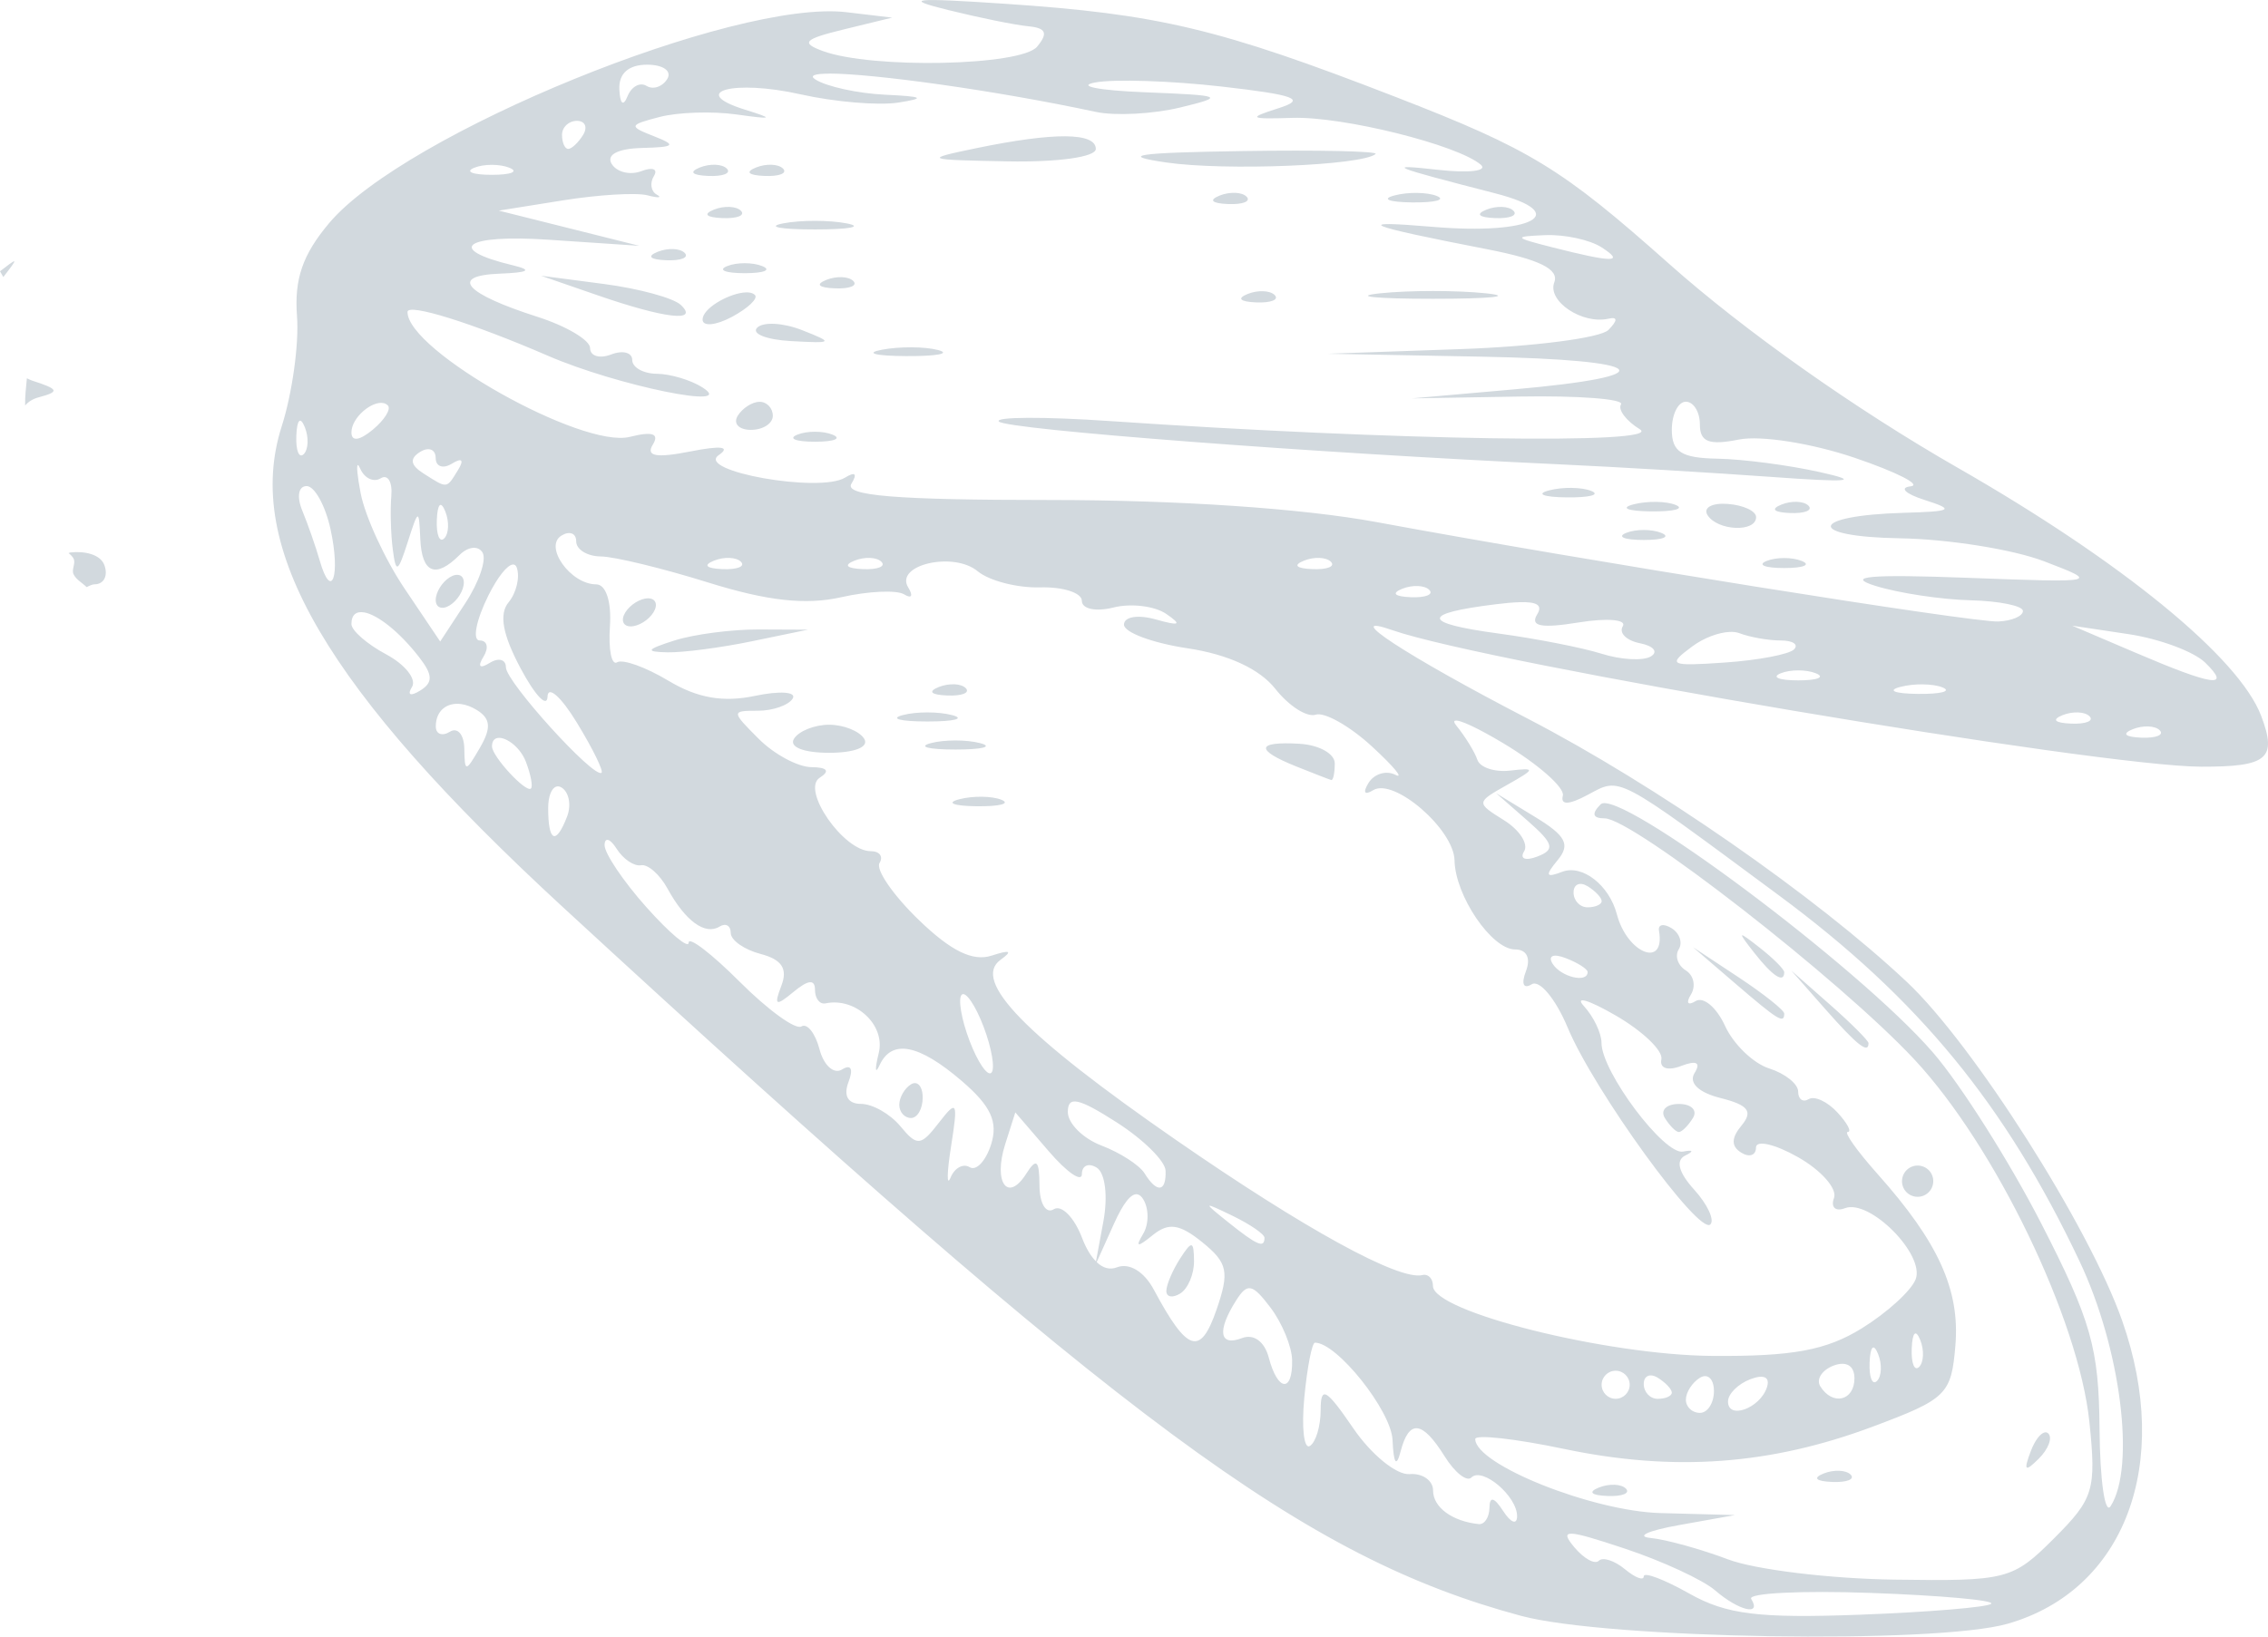 <?xml version="1.0" encoding="UTF-8" standalone="no"?>
<!-- Created with Inkscape (http://www.inkscape.org/) -->

<svg
   width="56.96mm"
   height="41.114mm"
   viewBox="0 0 56.96 41.114"
   version="1.1"
   id="svg5"
   xml:space="preserve"
   xmlns:inkscape="http://www.inkscape.org/namespaces/inkscape"
   xmlns:sodipodi="http://sodipodi.sourceforge.net/DTD/sodipodi-0.dtd"
   xmlns="http://www.w3.org/2000/svg"
   xmlns:svg="http://www.w3.org/2000/svg"><sodipodi:namedview
     id="namedview7"
     pagecolor="#ffffff"
     bordercolor="#666666"
     borderopacity="1.0"
     inkscape:showpageshadow="2"
     inkscape:pageopacity="0.0"
     inkscape:pagecheckerboard="0"
     inkscape:deskcolor="#d1d1d1"
     inkscape:document-units="mm"
     showgrid="false"
     inkscape:zoom="0.6480467"
     inkscape:cx="2735.914"
     inkscape:cy="195.97353"
     inkscape:window-width="1440"
     inkscape:window-height="900"
     inkscape:window-x="0"
     inkscape:window-y="0"
     inkscape:window-maximized="0"
     inkscape:current-layer="layer1" /><defs
     id="defs2" /><g
     inkscape:label="Livello 1"
     inkscape:groupmode="layer"
     id="layer1"
     transform="translate(-189.916,572.388)"><path
       id="path8860"
       style="fill:#D2D9DE;stroke-width:0.353"
       d="m 213.138,-572.38 c -0.208,0.024 0.017,0.102 0.595,0.245 0.776,0.192 1.68,0.376 2.009,0.407 0.446,0.043 0.502,0.173 0.221,0.512 -0.403,0.485 -4.149,0.562 -5.38,0.111 -0.566,-0.208 -0.477,-0.3 0.529,-0.545 l 1.21,-0.295 -1.144,-0.136 c -2.807,-0.335 -11.101,3.045 -12.995,5.297 -0.668,0.794 -0.878,1.404 -0.808,2.34 0.053,0.697 -0.12,1.941 -0.384,2.766 -0.971,3.034 1.118,6.604 7.071,12.088 14.115,13.003 18.612,16.33 24.052,17.795 2.162,0.582 10.42,0.717 12.225,0.199 2.94,-0.843 4.138,-4.016 2.875,-7.612 -0.83,-2.363 -3.734,-6.935 -5.4,-8.504 -2.284,-2.151 -6.335,-4.966 -9.53,-6.622 -3.056,-1.584 -4.756,-2.697 -3.393,-2.221 2.38,0.832 17.723,3.422 20.308,3.428 1.668,0.004 1.912,-0.203 1.506,-1.276 -0.554,-1.465 -3.492,-3.868 -7.62,-6.233 -2.575,-1.475 -5.36,-3.443 -7.24,-5.115 -2.715,-2.415 -3.482,-2.884 -6.879,-4.202 -4.431,-1.719 -5.95,-2.081 -9.821,-2.341 -1.156,-0.077 -1.798,-0.109 -2.006,-0.086 z m -6.969,1.617 c 0.402,0 0.628,0.16 0.505,0.359 -0.122,0.197 -0.356,0.276 -0.52,0.174 -0.164,-0.101 -0.379,0.015 -0.477,0.259 -0.108,0.267 -0.189,0.198 -0.206,-0.174 -0.018,-0.397 0.231,-0.618 0.698,-0.618 z m 4.577,0.223 c 1.088,4.7e-4 4.131,0.415 6.691,0.963 0.485,0.104 1.438,0.054 2.117,-0.11 1.148,-0.278 1.085,-0.305 -0.882,-0.383 -1.164,-0.046 -1.728,-0.157 -1.253,-0.246 0.475,-0.089 1.904,-0.043 3.175,0.102 1.865,0.213 2.141,0.319 1.43,0.545 -0.781,0.248 -0.741,0.277 0.352,0.242 1.269,-0.04 4.158,0.68 4.732,1.179 0.177,0.154 -0.299,0.212 -1.058,0.128 -1.373,-0.152 -1.231,-0.093 1.414,0.588 1.96,0.504 0.941,1.055 -1.56,0.843 -2.051,-0.173 -1.723,-0.037 1.349,0.56 1.324,0.257 1.825,0.504 1.698,0.835 -0.181,0.472 0.704,1.063 1.363,0.912 0.232,-0.053 0.231,0.044 -0.003,0.283 -0.196,0.2 -1.863,0.416 -3.704,0.481 l -3.348,0.117 3.851,0.073 c 4.284,0.081 4.671,0.484 0.795,0.825 l -2.529,0.223 2.701,-0.046 c 1.486,-0.026 2.633,0.062 2.55,0.196 -0.083,0.134 0.13,0.416 0.474,0.627 0.628,0.387 -6.174,0.281 -13.31,-0.207 -1.649,-0.113 -2.904,-0.107 -2.788,0.012 0.195,0.201 7.915,0.791 14.077,1.075 1.455,0.067 3.836,0.209 5.292,0.314 2.019,0.146 2.312,0.117 1.235,-0.122 -0.776,-0.173 -1.927,-0.323 -2.557,-0.334 -0.905,-0.016 -1.147,-0.169 -1.147,-0.726 0,-0.388 0.159,-0.705 0.353,-0.705 0.194,0 0.352,0.258 0.352,0.573 0,0.439 0.23,0.527 0.981,0.377 0.547,-0.109 1.834,0.094 2.91,0.46 1.061,0.361 1.691,0.683 1.4,0.716 -0.291,0.033 -0.132,0.187 0.353,0.342 0.769,0.246 0.701,0.288 -0.529,0.323 -2.381,0.069 -2.457,0.601 -0.091,0.64 1.214,0.02 2.843,0.28 3.619,0.577 1.403,0.537 1.392,0.54 -1.94,0.415 -2.439,-0.091 -3.063,-0.036 -2.293,0.204 0.582,0.181 1.654,0.343 2.381,0.361 0.727,0.018 1.322,0.139 1.322,0.269 0,0.13 -0.278,0.249 -0.618,0.264 -0.642,0.029 -10.393,-1.53 -15.61,-2.496 -1.863,-0.345 -4.977,-0.556 -8.223,-0.556 -3.859,-3.6e-4 -5.158,-0.107 -4.972,-0.408 0.156,-0.253 0.097,-0.312 -0.157,-0.155 -0.635,0.393 -3.758,-0.161 -3.176,-0.563 0.311,-0.215 0.064,-0.247 -0.714,-0.093 -0.853,0.169 -1.12,0.12 -0.941,-0.17 0.172,-0.279 -0.007,-0.34 -0.577,-0.197 -1.199,0.301 -5.583,-2.164 -5.583,-3.138 0,-0.23 1.629,0.278 3.528,1.101 1.728,0.749 4.793,1.377 3.88,0.795 -0.291,-0.186 -0.807,-0.34 -1.146,-0.343 -0.34,-0.003 -0.618,-0.159 -0.618,-0.347 0,-0.188 -0.238,-0.25 -0.529,-0.138 -0.291,0.112 -0.529,0.04 -0.529,-0.16 0,-0.2 -0.595,-0.553 -1.323,-0.786 -1.823,-0.583 -2.22,-1.034 -0.952,-1.084 0.738,-0.029 0.835,-0.09 0.335,-0.21 -1.722,-0.414 -1.201,-0.784 0.906,-0.642 l 2.269,0.152 -1.764,-0.442 -1.764,-0.442 1.614,-0.258 c 0.888,-0.142 1.84,-0.199 2.117,-0.127 0.276,0.072 0.382,0.064 0.235,-0.018 -0.147,-0.082 -0.178,-0.292 -0.07,-0.467 0.108,-0.175 -0.033,-0.23 -0.315,-0.122 -0.281,0.108 -0.617,0.027 -0.745,-0.18 -0.143,-0.231 0.15,-0.386 0.758,-0.402 0.83,-0.021 0.879,-0.069 0.304,-0.294 -0.643,-0.252 -0.634,-0.283 0.141,-0.485 0.455,-0.119 1.32,-0.148 1.921,-0.064 0.937,0.131 0.968,0.113 0.215,-0.122 -1.429,-0.447 -0.277,-0.761 1.406,-0.382 0.851,0.191 1.953,0.284 2.45,0.207 0.705,-0.11 0.633,-0.153 -0.332,-0.198 -0.679,-0.032 -1.465,-0.204 -1.746,-0.381 -0.162,-0.102 -0.016,-0.148 0.346,-0.148 z m -6.341,1.188 c 0.205,0 0.275,0.158 0.156,0.352 -0.12,0.194 -0.288,0.353 -0.374,0.353 -0.086,0 -0.156,-0.159 -0.156,-0.353 0,-0.194 0.168,-0.352 0.374,-0.352 z m 12.264,0.388 c -0.506,-0.003 -1.255,0.096 -2.231,0.298 -1.348,0.279 -1.313,0.293 0.794,0.332 1.262,0.023 2.205,-0.11 2.205,-0.312 0,-0.208 -0.262,-0.314 -0.768,-0.318 z m 4.443,0.371 c -2.654,0.04 -3.115,0.11 -1.911,0.286 1.474,0.216 4.927,0.077 5.262,-0.212 0.081,-0.07 -1.427,-0.104 -3.351,-0.074 z m -13.229,0.344 c -0.123,-0.005 -0.262,0.017 -0.39,0.068 -0.281,0.113 -0.198,0.196 0.213,0.213 0.372,0.015 0.58,-0.068 0.463,-0.185 -0.059,-0.059 -0.164,-0.091 -0.286,-0.096 z m 1.411,0 c -0.123,-0.005 -0.262,0.017 -0.389,0.068 -0.281,0.113 -0.198,0.196 0.213,0.213 0.372,0.015 0.58,-0.068 0.463,-0.185 -0.059,-0.059 -0.164,-0.091 -0.287,-0.096 z m -7.026,0.002 c 0.16,0 0.32,0.024 0.441,0.073 0.243,0.098 0.044,0.178 -0.441,0.178 -0.485,0 -0.683,-0.08 -0.441,-0.178 0.121,-0.049 0.281,-0.073 0.441,-0.073 z m 18.668,0.704 c -0.123,-0.005 -0.262,0.017 -0.389,0.068 -0.281,0.113 -0.198,0.197 0.213,0.213 0.372,0.015 0.58,-0.068 0.463,-0.186 -0.059,-0.059 -0.164,-0.091 -0.287,-0.096 z m 4.573,10e-4 c -0.192,-0.002 -0.397,0.018 -0.568,0.063 -0.343,0.089 -0.147,0.169 0.435,0.176 0.582,0.007 0.863,-0.066 0.624,-0.162 -0.119,-0.048 -0.298,-0.074 -0.49,-0.076 z m -17.273,0.352 c -0.123,-0.005 -0.262,0.017 -0.389,0.068 -0.281,0.113 -0.198,0.196 0.213,0.213 0.372,0.015 0.58,-0.068 0.463,-0.185 -0.059,-0.059 -0.164,-0.091 -0.287,-0.096 z m 19.403,0 c -0.123,-0.005 -0.262,0.017 -0.39,0.068 -0.281,0.113 -0.198,0.196 0.213,0.213 0.372,0.015 0.58,-0.068 0.463,-0.185 -0.059,-0.059 -0.164,-0.091 -0.287,-0.096 z m -17.257,0.35 c -0.288,0 -0.575,0.021 -0.794,0.063 -0.437,0.084 -0.079,0.153 0.794,0.153 0.873,0 1.23,-0.069 0.794,-0.153 -0.218,-0.042 -0.506,-0.063 -0.794,-0.063 z m 18.345,0.359 c 0.485,-0.02 1.12,0.118 1.411,0.306 0.6,0.388 0.29,0.388 -1.235,0 -0.976,-0.248 -0.99,-0.272 -0.176,-0.306 z m -21.902,0.35 c -0.123,-0.005 -0.262,0.017 -0.39,0.068 -0.281,0.113 -0.198,0.196 0.213,0.213 0.372,0.015 0.58,-0.068 0.463,-0.185 -0.059,-0.059 -0.164,-0.091 -0.286,-0.096 z m -16.551,0.308 c -0.015,-0.015 -0.172,0.107 -0.358,0.25 0.027,0.049 0.054,0.097 0.083,0.145 0.175,-0.225 0.292,-0.379 0.275,-0.395 z m 18.345,0.047 c -0.16,0 -0.32,0.024 -0.441,0.073 -0.243,0.098 -0.044,0.178 0.441,0.178 0.485,0 0.683,-0.08 0.441,-0.178 -0.121,-0.049 -0.281,-0.073 -0.441,-0.073 z m -5.115,0.315 1.411,0.488 c 1.698,0.588 2.569,0.689 2.099,0.245 -0.184,-0.174 -1.05,-0.41 -1.923,-0.525 z m 7.556,0.036 c -0.123,-0.005 -0.262,0.017 -0.39,0.068 -0.281,0.113 -0.198,0.196 0.213,0.213 0.372,0.015 0.58,-0.068 0.463,-0.185 -0.059,-0.059 -0.164,-0.091 -0.286,-0.096 z m 14.846,0.348 c -0.48,0 -0.959,0.019 -1.323,0.057 -0.728,0.076 -0.132,0.138 1.323,0.138 1.455,0 2.051,-0.062 1.323,-0.138 -0.364,-0.038 -0.843,-0.057 -1.323,-0.057 z m -4.263,0.005 c -0.123,-0.005 -0.262,0.017 -0.39,0.068 -0.281,0.113 -0.198,0.196 0.213,0.213 0.372,0.015 0.58,-0.068 0.463,-0.185 -0.059,-0.059 -0.164,-0.091 -0.286,-0.096 z m -13.076,0.037 c -0.405,0.054 -1.006,0.403 -1.006,0.675 0,0.18 0.331,0.15 0.736,-0.067 0.405,-0.217 0.665,-0.464 0.579,-0.55 -0.062,-0.062 -0.175,-0.077 -0.31,-0.059 z m 0.809,0.783 c -0.204,-0.011 -0.369,0.02 -0.444,0.096 -0.151,0.151 0.233,0.303 0.854,0.337 1.059,0.058 1.075,0.041 0.274,-0.275 -0.235,-0.093 -0.479,-0.146 -0.683,-0.158 z m 3.431,0.589 c -0.256,-0.001 -0.524,0.019 -0.744,0.061 -0.439,0.084 -0.163,0.156 0.613,0.16 0.776,0.004 1.135,-0.065 0.797,-0.153 -0.169,-0.044 -0.411,-0.067 -0.667,-0.068 z m -22.216,0.779 c -0.021,0.229 -0.05,0.458 -0.044,0.683 0.074,-0.089 0.186,-0.165 0.342,-0.206 0.531,-0.142 0.507,-0.203 -0.168,-0.42 -0.049,-0.016 -0.085,-0.038 -0.129,-0.057 z m 18.402,0.59 c -0.183,0 -0.43,0.158 -0.55,0.352 -0.12,0.194 0.029,0.353 0.332,0.353 0.302,0 0.55,-0.159 0.55,-0.353 0,-0.194 -0.149,-0.352 -0.332,-0.352 z m -9.447,0.032 c 0.042,0.009 0.079,0.028 0.11,0.059 0.089,0.089 -0.081,0.362 -0.376,0.608 -0.335,0.278 -0.538,0.305 -0.538,0.071 0,-0.373 0.513,-0.8 0.805,-0.737 z m -2.117,0.454 c 0.037,-0.037 0.086,0.012 0.143,0.153 0.102,0.255 0.089,0.559 -0.028,0.676 -0.117,0.117 -0.201,-0.091 -0.186,-0.463 0.008,-0.205 0.034,-0.329 0.071,-0.366 z m 12.954,0.266 c -0.16,0 -0.32,0.024 -0.441,0.073 -0.243,0.098 -0.044,0.178 0.441,0.178 0.485,0 0.684,-0.08 0.441,-0.178 -0.121,-0.049 -0.281,-0.073 -0.441,-0.073 z m -9.764,0.443 c 0.14,-0.026 0.239,0.053 0.239,0.216 0,0.217 0.183,0.281 0.407,0.143 0.252,-0.156 0.311,-0.097 0.156,0.156 -0.297,0.481 -0.259,0.477 -0.865,0.093 -0.334,-0.211 -0.36,-0.376 -0.088,-0.545 0.054,-0.033 0.105,-0.054 0.151,-0.062 z m -1.716,0.394 c 0.013,-7.7e-4 0.032,0.028 0.059,0.089 0.106,0.244 0.338,0.353 0.515,0.244 0.177,-0.11 0.297,0.088 0.267,0.439 -0.03,0.351 -0.014,0.956 0.036,1.344 0.079,0.614 0.128,0.592 0.374,-0.176 0.271,-0.846 0.284,-0.85 0.317,-0.088 0.038,0.865 0.384,1.009 0.983,0.41 0.216,-0.216 0.47,-0.244 0.58,-0.066 0.108,0.175 -0.087,0.749 -0.434,1.277 l -0.629,0.96 -0.898,-1.335 c -0.493,-0.734 -0.989,-1.811 -1.1,-2.393 -0.084,-0.437 -0.107,-0.702 -0.069,-0.704 z m -1.286,0.528 c 0.199,0 0.47,0.488 0.6,1.084 0.256,1.167 0.026,1.826 -0.273,0.782 -0.1,-0.347 -0.296,-0.909 -0.436,-1.248 -0.145,-0.352 -0.098,-0.618 0.109,-0.618 z m 31.773,0.045 c -0.192,-0.002 -0.396,0.018 -0.568,0.063 -0.343,0.089 -0.148,0.169 0.434,0.176 0.582,0.007 0.863,-0.066 0.624,-0.162 -0.119,-0.048 -0.298,-0.074 -0.49,-0.076 z m 5.658,0.351 c -0.123,-0.005 -0.262,0.017 -0.39,0.068 -0.281,0.113 -0.198,0.196 0.213,0.213 0.372,0.015 0.58,-0.068 0.463,-0.185 -0.059,-0.059 -0.164,-0.091 -0.287,-0.096 z m -3.541,10e-4 c -0.192,-0.002 -0.397,0.018 -0.568,0.063 -0.343,0.089 -0.147,0.169 0.435,0.176 0.582,0.007 0.863,-0.066 0.624,-0.163 -0.119,-0.048 -0.298,-0.074 -0.49,-0.076 z m 1.799,0.051 c -0.392,-0.029 -0.621,0.095 -0.508,0.278 v 5.1e-4 c 0.248,0.401 1.222,0.443 1.222,0.053 0,-0.153 -0.321,-0.302 -0.713,-0.331 z m -32.349,0.037 c 0.037,-0.037 0.086,0.012 0.143,0.153 h -5.2e-4 c 0.102,0.255 0.09,0.559 -0.027,0.676 -0.117,0.117 -0.201,-0.091 -0.186,-0.463 0.008,-0.205 0.034,-0.329 0.071,-0.366 z m 30.241,0.618 c -0.16,0 -0.32,0.024 -0.441,0.073 -0.243,0.098 -0.044,0.178 0.441,0.178 0.485,0 0.683,-0.08 0.441,-0.178 -0.121,-0.049 -0.281,-0.073 -0.441,-0.073 z m -26.92,0.089 c 0.067,0.026 0.109,0.094 0.109,0.197 0,0.205 0.277,0.376 0.617,0.379 0.34,0.003 1.556,0.298 2.702,0.656 1.481,0.462 2.445,0.569 3.332,0.369 0.686,-0.155 1.4,-0.187 1.586,-0.072 0.186,0.115 0.232,0.037 0.102,-0.173 -0.35,-0.567 1.134,-0.914 1.744,-0.408 0.288,0.239 0.995,0.422 1.57,0.405 0.575,-0.016 1.046,0.136 1.046,0.338 0,0.205 0.351,0.279 0.796,0.167 0.438,-0.11 1.033,-0.037 1.323,0.161 0.405,0.278 0.344,0.31 -0.267,0.138 -0.445,-0.125 -0.794,-0.067 -0.794,0.132 0,0.195 0.717,0.462 1.594,0.594 1.023,0.153 1.814,0.519 2.208,1.02 0.338,0.429 0.794,0.721 1.013,0.648 0.219,-0.073 0.853,0.284 1.408,0.794 0.555,0.51 0.821,0.832 0.592,0.716 -0.229,-0.116 -0.531,-0.025 -0.672,0.203 -0.15,0.243 -0.103,0.319 0.115,0.184 0.52,-0.321 2.029,0.982 2.044,1.765 0.017,0.889 0.933,2.236 1.521,2.236 0.291,0 0.399,0.217 0.272,0.547 -0.123,0.32 -0.062,0.456 0.146,0.328 0.196,-0.121 0.602,0.369 0.903,1.089 0.662,1.585 3.301,5.226 3.583,4.944 0.111,-0.111 -0.072,-0.504 -0.406,-0.873 -0.393,-0.434 -0.472,-0.737 -0.224,-0.858 0.223,-0.108 0.201,-0.15 -0.055,-0.099 -0.473,0.094 -2.049,-2.006 -2.049,-2.731 0,-0.244 -0.199,-0.659 -0.441,-0.923 -0.243,-0.264 0.115,-0.16 0.794,0.233 0.679,0.392 1.197,0.888 1.151,1.103 -0.049,0.227 0.159,0.297 0.499,0.166 0.384,-0.147 0.498,-0.086 0.334,0.179 -0.153,0.247 0.101,0.49 0.657,0.629 0.692,0.174 0.816,0.335 0.526,0.685 -0.264,0.317 -0.267,0.527 -0.01,0.686 0.203,0.126 0.37,0.068 0.37,-0.129 0,-0.196 0.476,-0.087 1.059,0.244 0.582,0.331 0.987,0.791 0.9,1.024 -0.087,0.233 0.037,0.348 0.276,0.256 0.62,-0.238 2.013,1.165 1.775,1.786 -0.11,0.286 -0.718,0.84 -1.352,1.232 -0.895,0.553 -1.736,0.708 -3.757,0.693 -2.662,-0.02 -7.014,-1.11 -7.014,-1.757 0,-0.187 -0.119,-0.31 -0.265,-0.274 -0.585,0.145 -2.956,-1.156 -6.187,-3.393 -3.8,-2.631 -5.135,-4.003 -4.406,-4.528 0.311,-0.224 0.241,-0.256 -0.225,-0.104 -0.474,0.155 -1.025,-0.116 -1.838,-0.904 -0.639,-0.619 -1.079,-1.259 -0.978,-1.423 0.101,-0.163 10e-4,-0.297 -0.222,-0.297 -0.682,0 -1.753,-1.544 -1.28,-1.845 0.265,-0.169 0.192,-0.262 -0.209,-0.266 -0.34,-0.003 -0.935,-0.323 -1.323,-0.711 -0.691,-0.691 -0.692,-0.706 -0.021,-0.706 0.377,0 0.77,-0.138 0.874,-0.306 0.104,-0.169 -0.323,-0.199 -0.949,-0.067 -0.801,0.168 -1.445,0.055 -2.172,-0.381 -0.568,-0.341 -1.148,-0.549 -1.288,-0.463 -0.14,0.086 -0.221,-0.319 -0.181,-0.9 0.043,-0.621 -0.099,-1.058 -0.345,-1.058 -0.642,0 -1.32,-0.948 -0.874,-1.224 0.102,-0.063 0.194,-0.079 0.261,-0.052 z m -12.595,0.476 c -0.017,0.002 -0.028,0.012 -0.045,0.015 0.05,0.041 0.097,0.084 0.126,0.14 0.059,0.117 -0.059,0.276 0,0.394 0.068,0.137 0.218,0.213 0.328,0.321 0.076,-0.038 0.148,-0.07 0.197,-0.07 0.239,0 0.349,-0.22 0.245,-0.49 -0.1,-0.26 -0.488,-0.351 -0.851,-0.31 z m 16.554,0.137 c 0.123,0.005 0.228,0.037 0.287,0.096 v 5.2e-4 c 0.117,0.117 -0.091,0.2 -0.463,0.185 -0.411,-0.017 -0.494,-0.1 -0.213,-0.213 0.127,-0.051 0.267,-0.074 0.389,-0.069 z m 3.528,0 c 0.123,0.005 0.228,0.037 0.287,0.096 v 5.2e-4 c 0.117,0.117 -0.091,0.2 -0.463,0.185 -0.411,-0.017 -0.495,-0.1 -0.213,-0.213 0.127,-0.051 0.267,-0.074 0.39,-0.069 z m 11.289,0 c 0.123,0.005 0.228,0.037 0.287,0.096 v 5.2e-4 c 0.117,0.117 -0.091,0.2 -0.463,0.185 -0.411,-0.017 -0.494,-0.1 -0.213,-0.213 0.127,-0.051 0.267,-0.074 0.389,-0.069 z m 11.671,0.003 c -0.16,0 -0.32,0.024 -0.441,0.073 -0.243,0.098 -0.044,0.178 0.441,0.178 0.485,0 0.684,-0.08 0.441,-0.178 -0.121,-0.049 -0.281,-0.073 -0.441,-0.073 z m -31.931,0.163 c 0.046,-0.005 0.082,0.021 0.102,0.081 0.081,0.242 -0.013,0.633 -0.208,0.869 -0.244,0.296 -0.15,0.811 0.305,1.663 0.362,0.679 0.665,0.997 0.674,0.706 0.009,-0.291 0.342,0.004 0.739,0.657 0.398,0.652 0.675,1.218 0.616,1.257 -0.205,0.134 -2.4,-2.289 -2.4,-2.65 0,-0.2 -0.183,-0.251 -0.407,-0.112 -0.252,0.156 -0.312,0.097 -0.156,-0.156 0.138,-0.224 0.096,-0.407 -0.095,-0.407 -0.191,0 -0.092,-0.51 0.219,-1.133 0.233,-0.467 0.472,-0.76 0.61,-0.775 z m -1.333,0.27 c -0.064,-0.024 -0.152,-0.01 -0.249,0.05 -0.194,0.12 -0.353,0.377 -0.353,0.571 0,0.194 0.159,0.254 0.353,0.134 0.194,-0.12 0.353,-0.376 0.353,-0.571 0,-0.097 -0.04,-0.161 -0.104,-0.185 z m 24.063,0.27 c 0.123,0.005 0.228,0.037 0.287,0.096 0.117,0.117 -0.091,0.2 -0.463,0.185 -0.411,-0.017 -0.495,-0.1 -0.213,-0.213 0.127,-0.051 0.267,-0.073 0.39,-0.068 z m -19.332,0.309 c -0.194,0 -0.451,0.159 -0.571,0.353 -0.12,0.194 -0.059,0.352 0.135,0.352 0.194,0 0.451,-0.158 0.571,-0.352 0.12,-0.194 0.059,-0.353 -0.135,-0.353 z m 21.872,0.097 c 0.467,-0.015 0.596,0.081 0.458,0.305 -0.186,0.302 0.098,0.357 1.042,0.204 0.714,-0.116 1.212,-0.073 1.108,0.095 -0.104,0.168 0.091,0.361 0.433,0.428 h 5.1e-4 c 0.341,0.068 0.463,0.217 0.269,0.332 -0.194,0.115 -0.75,0.084 -1.235,-0.069 -0.485,-0.153 -1.65,-0.381 -2.59,-0.508 -1.937,-0.262 -1.959,-0.501 -0.068,-0.735 0.233,-0.029 0.427,-0.046 0.582,-0.051 z m -28.998,0.257 c 0.331,0.061 0.866,0.471 1.369,1.115 0.353,0.452 0.361,0.646 0.034,0.848 -0.246,0.152 -0.333,0.114 -0.206,-0.091 0.12,-0.195 -0.172,-0.564 -0.651,-0.82 -0.478,-0.256 -0.87,-0.597 -0.87,-0.759 0,-0.24 0.125,-0.329 0.324,-0.292 z m 42.892,0.333 1.411,0.212 c 0.776,0.116 1.643,0.438 1.928,0.715 0.671,0.654 0.205,0.588 -1.751,-0.249 z m -32.985,0.095 c -0.679,-0.003 -1.632,0.122 -2.117,0.277 v -5.2e-4 c -0.713,0.228 -0.747,0.286 -0.177,0.298 0.388,0.008 1.341,-0.116 2.117,-0.277 l 1.411,-0.292 z m 24.384,0.062 c 0.093,-0.004 0.175,0.006 0.241,0.031 0.264,0.101 0.731,0.184 1.039,0.184 0.307,0 0.458,0.101 0.334,0.225 -0.124,0.124 -0.905,0.272 -1.735,0.329 -1.394,0.096 -1.456,0.065 -0.814,-0.409 0.287,-0.212 0.656,-0.348 0.934,-0.36 z m 1.722,0.966 c 0.16,0 0.32,0.024 0.441,0.073 0.243,0.098 0.044,0.178 -0.441,0.178 -0.485,0 -0.683,-0.08 -0.441,-0.178 0.121,-0.049 0.281,-0.073 0.441,-0.073 z m -21.196,0.35 c -0.123,-0.005 -0.262,0.017 -0.39,0.068 -0.281,0.113 -0.198,0.197 0.213,0.213 0.372,0.015 0.58,-0.068 0.463,-0.186 -0.059,-0.059 -0.164,-0.091 -0.287,-0.096 z m 24.329,0.002 c 0.192,0.002 0.37,0.028 0.49,0.076 0.239,0.097 -0.042,0.17 -0.624,0.163 -0.582,-0.007 -0.778,-0.086 -0.435,-0.176 0.172,-0.045 0.377,-0.066 0.568,-0.064 z m -36.705,0.496 c 0.121,0.018 0.25,0.066 0.381,0.146 h 5.2e-4 c 0.35,0.216 0.37,0.451 0.082,0.947 -0.362,0.623 -0.384,0.625 -0.394,0.022 -0.006,-0.351 -0.169,-0.541 -0.363,-0.421 -0.194,0.12 -0.353,0.06 -0.353,-0.134 0,-0.4 0.284,-0.614 0.647,-0.56 z m 11.701,0.208 c -0.224,0 -0.448,0.022 -0.618,0.067 -0.34,0.089 -0.062,0.161 0.618,0.161 0.679,0 0.957,-0.072 0.617,-0.161 -0.17,-0.044 -0.393,-0.067 -0.617,-0.067 z m 28.898,5.2e-4 c 0.123,0.005 0.228,0.037 0.287,0.096 0.117,0.117 -0.091,0.2 -0.463,0.185 -0.411,-0.017 -0.494,-0.1 -0.213,-0.213 0.127,-0.051 0.267,-0.073 0.389,-0.068 z m -15.645,0.209 c 0.095,-0.037 0.556,0.174 1.211,0.566 0.873,0.523 1.546,1.116 1.494,1.316 -0.062,0.241 0.149,0.234 0.624,-0.02 0.838,-0.448 0.659,-0.542 4.809,2.53 3.498,2.589 5.68,5.247 7.545,9.189 1.033,2.184 1.411,5.163 0.779,6.151 -0.143,0.223 -0.268,-0.65 -0.278,-1.94 -0.016,-2.035 -0.21,-2.72 -1.467,-5.168 -0.797,-1.552 -2.019,-3.482 -2.716,-4.289 -1.854,-2.147 -7.91,-6.672 -8.346,-6.236 -0.236,0.236 -0.203,0.353 0.099,0.353 0.706,1.6e-4 5.911,4.053 7.783,6.061 2.026,2.173 4.126,6.525 4.392,9.102 0.176,1.709 0.11,1.928 -0.888,2.926 -1.039,1.039 -1.186,1.077 -4.016,1.036 -1.616,-0.023 -3.493,-0.252 -4.172,-0.509 -0.679,-0.257 -1.552,-0.498 -1.94,-0.537 -0.388,-0.038 -0.071,-0.184 0.705,-0.323 l 1.411,-0.253 -1.871,-0.05 c -1.712,-0.046 -4.645,-1.217 -4.653,-1.859 -0.001,-0.122 1.006,-0.01 2.239,0.249 2.754,0.577 5.171,0.402 7.748,-0.563 1.853,-0.693 1.97,-0.808 2.072,-2.04 0.116,-1.396 -0.427,-2.592 -1.958,-4.309 -0.516,-0.579 -0.851,-1.053 -0.745,-1.053 0.106,0 -0.012,-0.222 -0.262,-0.492 -0.25,-0.271 -0.574,-0.42 -0.719,-0.332 -0.146,0.088 -0.265,0.003 -0.265,-0.19 0,-0.192 -0.327,-0.454 -0.727,-0.581 -0.4,-0.127 -0.899,-0.609 -1.11,-1.071 -0.211,-0.462 -0.543,-0.742 -0.738,-0.621 -0.196,0.121 -0.249,0.047 -0.119,-0.163 0.13,-0.211 0.073,-0.484 -0.128,-0.608 -0.2,-0.124 -0.28,-0.362 -0.177,-0.529 0.103,-0.167 0.023,-0.406 -0.179,-0.531 -0.202,-0.125 -0.345,-0.096 -0.317,0.064 0.165,0.951 -0.798,0.574 -1.058,-0.415 -0.193,-0.734 -0.871,-1.259 -1.374,-1.066 -0.412,0.158 -0.436,0.096 -0.114,-0.292 0.325,-0.392 0.21,-0.614 -0.567,-1.087 l -0.976,-0.595 0.789,0.691 c 0.657,0.576 0.698,0.725 0.246,0.899 -0.3,0.115 -0.449,0.058 -0.334,-0.129 0.115,-0.185 -0.112,-0.538 -0.503,-0.782 -0.706,-0.441 -0.706,-0.447 0.074,-0.887 0.719,-0.405 0.726,-0.436 0.08,-0.361 -0.388,0.045 -0.759,-0.077 -0.824,-0.271 -0.065,-0.194 -0.303,-0.581 -0.529,-0.86 -0.057,-0.07 -0.066,-0.11 -0.034,-0.122 z m -15.723,0.1 c -0.365,0 -0.762,0.159 -0.882,0.353 -0.128,0.206 0.239,0.352 0.882,0.352 0.643,0 1.01,-0.146 0.882,-0.352 -0.12,-0.194 -0.517,-0.353 -0.882,-0.353 z m 33.132,0.043 c 0.123,0.005 0.228,0.037 0.286,0.096 0.117,0.117 -0.091,0.201 -0.463,0.186 -0.411,-0.017 -0.494,-0.1 -0.213,-0.213 0.127,-0.051 0.267,-0.074 0.39,-0.069 z m -41.494,0.3 c 0.192,-0.078 0.595,0.189 0.748,0.589 0.122,0.319 0.179,0.62 0.126,0.67 -0.125,0.117 -0.978,-0.807 -0.978,-1.058 0,-0.11 0.041,-0.175 0.104,-0.201 z m 11.537,0.052 c -0.224,0 -0.448,0.022 -0.618,0.067 -0.34,0.089 -0.062,0.161 0.618,0.161 0.679,0 0.957,-0.072 0.618,-0.161 -0.17,-0.044 -0.394,-0.067 -0.618,-0.067 z m 8.643,0.083 c -1.094,-0.063 -1.127,0.151 -0.088,0.569 0.437,0.175 0.833,0.329 0.882,0.342 0.049,0.012 0.088,-0.177 0.088,-0.419 -1.4e-4,-0.243 -0.397,-0.463 -0.882,-0.491 z m -18.667,1.076 c 0.04,-0.012 0.084,-0.005 0.131,0.024 0.186,0.115 0.248,0.441 0.139,0.726 -0.28,0.729 -0.476,0.644 -0.476,-0.208 0,-0.3 0.085,-0.506 0.206,-0.542 z m 10.687,0.255 c -0.192,-0.002 -0.396,0.018 -0.568,0.063 -0.343,0.089 -0.148,0.169 0.434,0.176 0.582,0.007 0.863,-0.066 0.624,-0.163 -0.119,-0.048 -0.298,-0.074 -0.49,-0.076 z m -9.385,1.086 c 0.055,0.017 0.13,0.093 0.212,0.222 0.164,0.259 0.44,0.445 0.612,0.413 0.172,-0.032 0.472,0.233 0.666,0.588 0.445,0.813 0.944,1.177 1.306,0.953 0.155,-0.096 0.281,-0.024 0.281,0.159 0,0.183 0.338,0.421 0.751,0.529 0.532,0.139 0.685,0.371 0.521,0.796 -0.193,0.504 -0.144,0.529 0.307,0.155 0.368,-0.305 0.537,-0.321 0.537,-0.05 0,0.218 0.119,0.371 0.265,0.34 0.753,-0.159 1.508,0.543 1.337,1.244 -0.101,0.414 -0.093,0.554 0.019,0.311 0.305,-0.664 0.984,-0.534 2.067,0.396 0.73,0.627 0.915,1.027 0.735,1.593 -0.132,0.415 -0.373,0.673 -0.537,0.572 -0.163,-0.101 -0.38,0.016 -0.48,0.259 -0.1,0.244 -0.095,-0.113 0.013,-0.792 0.177,-1.121 0.149,-1.175 -0.307,-0.585 -0.456,0.59 -0.546,0.598 -0.968,0.088 -0.256,-0.309 -0.701,-0.561 -0.989,-0.561 -0.328,0 -0.445,-0.204 -0.314,-0.547 0.128,-0.333 0.064,-0.457 -0.162,-0.317 -0.205,0.127 -0.459,-0.102 -0.565,-0.507 -0.106,-0.405 -0.311,-0.664 -0.456,-0.574 -0.145,0.09 -0.841,-0.415 -1.547,-1.121 -0.706,-0.706 -1.284,-1.149 -1.284,-0.985 0,0.164 -0.476,-0.235 -1.058,-0.887 -0.582,-0.652 -1.056,-1.356 -1.053,-1.563 0.001,-0.104 0.036,-0.145 0.091,-0.128 z m 24.348,1.118 c 0.064,-0.028 0.152,-0.015 0.249,0.044 0.194,0.12 0.353,0.288 0.353,0.374 0,0.086 -0.159,0.156 -0.353,0.156 -0.194,0 -0.353,-0.168 -0.353,-0.374 0,-0.103 0.04,-0.172 0.104,-0.2 z m 4.129,1.279 c -0.018,0.018 0.089,0.162 0.308,0.441 0.461,0.588 0.75,0.774 0.75,0.484 0,-0.073 -0.277,-0.351 -0.617,-0.617 -0.28,-0.219 -0.423,-0.326 -0.441,-0.308 z m -1.235,0.295 1.058,0.909 c 1.085,0.933 1.235,1.024 1.235,0.76 0,-0.084 -0.516,-0.494 -1.146,-0.911 z m -3.523,0.226 c 0.059,-0.025 0.173,-0.01 0.33,0.051 0.301,0.116 0.548,0.273 0.548,0.349 0,0.286 -0.672,0.125 -0.88,-0.21 -0.062,-0.1 -0.057,-0.164 0.002,-0.189 z m 5.993,0.362 0.855,0.97 c 0.799,0.907 1.085,1.132 1.085,0.855 0,-0.063 -0.436,-0.5 -0.97,-0.97 z m -20.834,0.608 c 0.097,-0.097 0.344,0.264 0.549,0.803 0.205,0.539 0.293,1.06 0.196,1.157 -0.097,0.097 -0.344,-0.265 -0.549,-0.804 -0.205,-0.539 -0.293,-1.059 -0.196,-1.156 z m -1.16,2.221 c -0.035,-0.004 -0.074,0.005 -0.114,0.03 -0.162,0.1 -0.294,0.331 -0.294,0.514 0,0.183 0.132,0.332 0.294,0.332 0.162,0 0.294,-0.231 0.294,-0.514 0,-0.212 -0.074,-0.349 -0.18,-0.362 z m 4.075,0.469 c 0.185,0.039 0.49,0.205 0.97,0.512 0.671,0.428 1.227,0.976 1.235,1.219 0.018,0.54 -0.217,0.569 -0.528,0.066 -0.127,-0.206 -0.613,-0.519 -1.079,-0.697 -0.466,-0.177 -0.848,-0.557 -0.848,-0.844 0,-0.206 0.065,-0.295 0.25,-0.256 z m 15.096,0.054 c -0.314,0 -0.472,0.159 -0.352,0.353 0.12,0.194 0.278,0.352 0.352,0.352 0.074,0 0.233,-0.158 0.353,-0.352 0.12,-0.194 -0.039,-0.353 -0.353,-0.353 z m -16.665,0.212 0.836,0.972 c 0.46,0.535 0.836,0.795 0.836,0.578 0,-0.216 0.168,-0.289 0.373,-0.162 0.211,0.131 0.284,0.714 0.168,1.344 l -0.187,1.011 c -0.127,-0.129 -0.246,-0.318 -0.349,-0.589 -0.196,-0.516 -0.516,-0.841 -0.711,-0.721 -0.197,0.122 -0.356,-0.143 -0.359,-0.596 -0.004,-0.64 -0.075,-0.703 -0.333,-0.296 -0.465,0.735 -0.833,0.22 -0.529,-0.739 z m 22.752,1.346 c -0.098,-0.023 -0.205,-0.009 -0.297,0.048 -0.184,0.114 -0.241,0.357 -0.128,0.541 0.114,0.184 0.357,0.241 0.541,0.127 0.184,-0.114 0.241,-0.357 0.128,-0.541 -0.057,-0.092 -0.146,-0.152 -0.244,-0.175 z m -19.685,0.713 c 0.053,0.01 0.101,0.051 0.145,0.122 0.146,0.235 0.145,0.627 -5.1e-4,0.869 -0.205,0.342 -0.15,0.349 0.244,0.03 0.395,-0.319 0.672,-0.278 1.243,0.184 0.637,0.517 0.684,0.741 0.353,1.698 -0.405,1.17 -0.731,1.064 -1.574,-0.511 -0.243,-0.453 -0.614,-0.678 -0.924,-0.559 -0.182,0.07 -0.353,0.019 -0.51,-0.13 l 0.434,-0.964 c 0.236,-0.524 0.432,-0.77 0.59,-0.74 z m 1.81,0.289 c 0.014,-0.021 0.206,0.07 0.587,0.254 0.437,0.212 0.794,0.458 0.794,0.548 0,0.27 -0.183,0.192 -0.903,-0.384 -0.329,-0.263 -0.492,-0.397 -0.478,-0.418 z m -0.454,0.99 c -0.049,-0.01 -0.135,0.102 -0.282,0.33 -0.188,0.291 -0.345,0.658 -0.348,0.815 -0.003,0.157 0.154,0.187 0.348,0.067 0.194,-0.12 0.35,-0.486 0.347,-0.814 -0.002,-0.257 -0.016,-0.388 -0.065,-0.397 z m 1.489,1.082 c 0.124,0.025 0.268,0.182 0.497,0.484 0.293,0.387 0.537,0.982 0.543,1.321 0.015,0.827 -0.363,0.786 -0.586,-0.064 -0.106,-0.405 -0.379,-0.604 -0.673,-0.491 -0.569,0.218 -0.632,-0.179 -0.15,-0.942 0.143,-0.226 0.245,-0.333 0.368,-0.308 z m 16.672,1.145 c 0.037,-0.037 0.086,0.012 0.143,0.153 0.102,0.255 0.089,0.559 -0.028,0.676 -0.117,0.117 -0.201,-0.091 -0.186,-0.463 0.008,-0.205 0.034,-0.329 0.071,-0.366 z m -15.057,0.22 c 0.552,0 1.914,1.71 1.947,2.445 0.027,0.598 0.096,0.696 0.202,0.289 0.213,-0.816 0.544,-0.779 1.107,0.122 0.254,0.407 0.556,0.646 0.67,0.532 0.276,-0.276 1.156,0.472 1.149,0.976 -0.003,0.219 -0.159,0.16 -0.347,-0.131 -0.228,-0.353 -0.343,-0.382 -0.347,-0.088 -0.003,0.243 -0.125,0.428 -0.27,0.413 -0.667,-0.07 -1.146,-0.423 -1.146,-0.844 0,-0.253 -0.266,-0.439 -0.592,-0.412 -0.325,0.027 -0.961,-0.491 -1.411,-1.15 -0.684,-1 -0.82,-1.076 -0.82,-0.461 0,0.405 -0.122,0.812 -0.271,0.904 -0.149,0.092 -0.212,-0.454 -0.14,-1.214 0.072,-0.76 0.193,-1.381 0.268,-1.381 z m 13.999,0.133 c 0.037,-0.037 0.086,0.012 0.143,0.153 0.102,0.255 0.089,0.559 -0.028,0.676 -0.117,0.117 -0.201,-0.091 -0.186,-0.463 0.008,-0.205 0.034,-0.329 0.071,-0.366 z m -0.761,0.397 c 0.193,-0.002 0.31,0.127 0.31,0.363 0,0.571 -0.552,0.7 -0.859,0.202 -0.107,-0.174 0.042,-0.407 0.332,-0.518 0.08,-0.031 0.153,-0.046 0.218,-0.046 z m -5.688,0.175 c 0.194,0 0.353,0.158 0.353,0.352 0,0.194 -0.159,0.353 -0.353,0.353 -0.194,0 -0.352,-0.159 -0.352,-0.353 0,-0.194 0.158,-0.352 0.352,-0.352 z m 0.809,0.132 c 0.064,-0.028 0.152,-0.016 0.249,0.044 0.194,0.12 0.353,0.288 0.353,0.374 0,0.086 -0.159,0.156 -0.353,0.156 -0.194,0 -0.352,-0.168 -0.352,-0.374 0,-0.103 0.039,-0.171 0.103,-0.199 z m 1.444,0.003 c 0.127,0.006 0.216,0.147 0.216,0.374 0,0.302 -0.159,0.55 -0.353,0.55 -0.194,0 -0.352,-0.149 -0.352,-0.332 0,-0.183 0.158,-0.43 0.352,-0.55 0.049,-0.03 0.095,-0.043 0.137,-0.041 z m 1.35,0.019 c 0.186,-0.021 0.261,0.071 0.196,0.265 -0.176,0.527 -0.977,0.818 -0.977,0.354 0,-0.189 0.251,-0.441 0.559,-0.559 0.086,-0.033 0.16,-0.053 0.222,-0.06 z m 7.169,1.397 c -0.108,0.025 -0.243,0.201 -0.343,0.462 -0.191,0.503 -0.151,0.543 0.197,0.197 0.241,-0.239 0.349,-0.524 0.241,-0.633 -0.027,-0.027 -0.06,-0.035 -0.096,-0.027 z m -5.157,0.962 c -0.123,-0.005 -0.262,0.017 -0.39,0.068 -0.281,0.113 -0.198,0.196 0.213,0.213 0.372,0.015 0.58,-0.068 0.463,-0.185 -0.059,-0.059 -0.164,-0.091 -0.287,-0.096 z m -5.645,0.352 c -0.123,-0.005 -0.262,0.018 -0.389,0.069 v -5.1e-4 c -0.281,0.113 -0.198,0.197 0.213,0.213 0.372,0.015 0.58,-0.068 0.463,-0.186 -0.059,-0.059 -0.164,-0.091 -0.287,-0.096 z m -1.072,1.228 c 0.181,0.006 0.594,0.13 1.331,0.375 0.941,0.313 1.962,0.785 2.268,1.049 0.596,0.514 1.18,0.653 0.907,0.215 -0.091,-0.146 1.264,-0.213 3.011,-0.15 1.746,0.063 3.104,0.185 3.017,0.272 -0.087,0.087 -1.57,0.21 -3.296,0.275 -2.542,0.095 -3.356,-0.006 -4.284,-0.53 -0.631,-0.356 -1.146,-0.551 -1.146,-0.434 0,0.117 -0.213,0.036 -0.474,-0.18 -0.26,-0.216 -0.555,-0.311 -0.655,-0.211 -0.1,0.1 -0.379,-0.056 -0.62,-0.346 -0.189,-0.228 -0.239,-0.34 -0.058,-0.334 z" /></g></svg>
